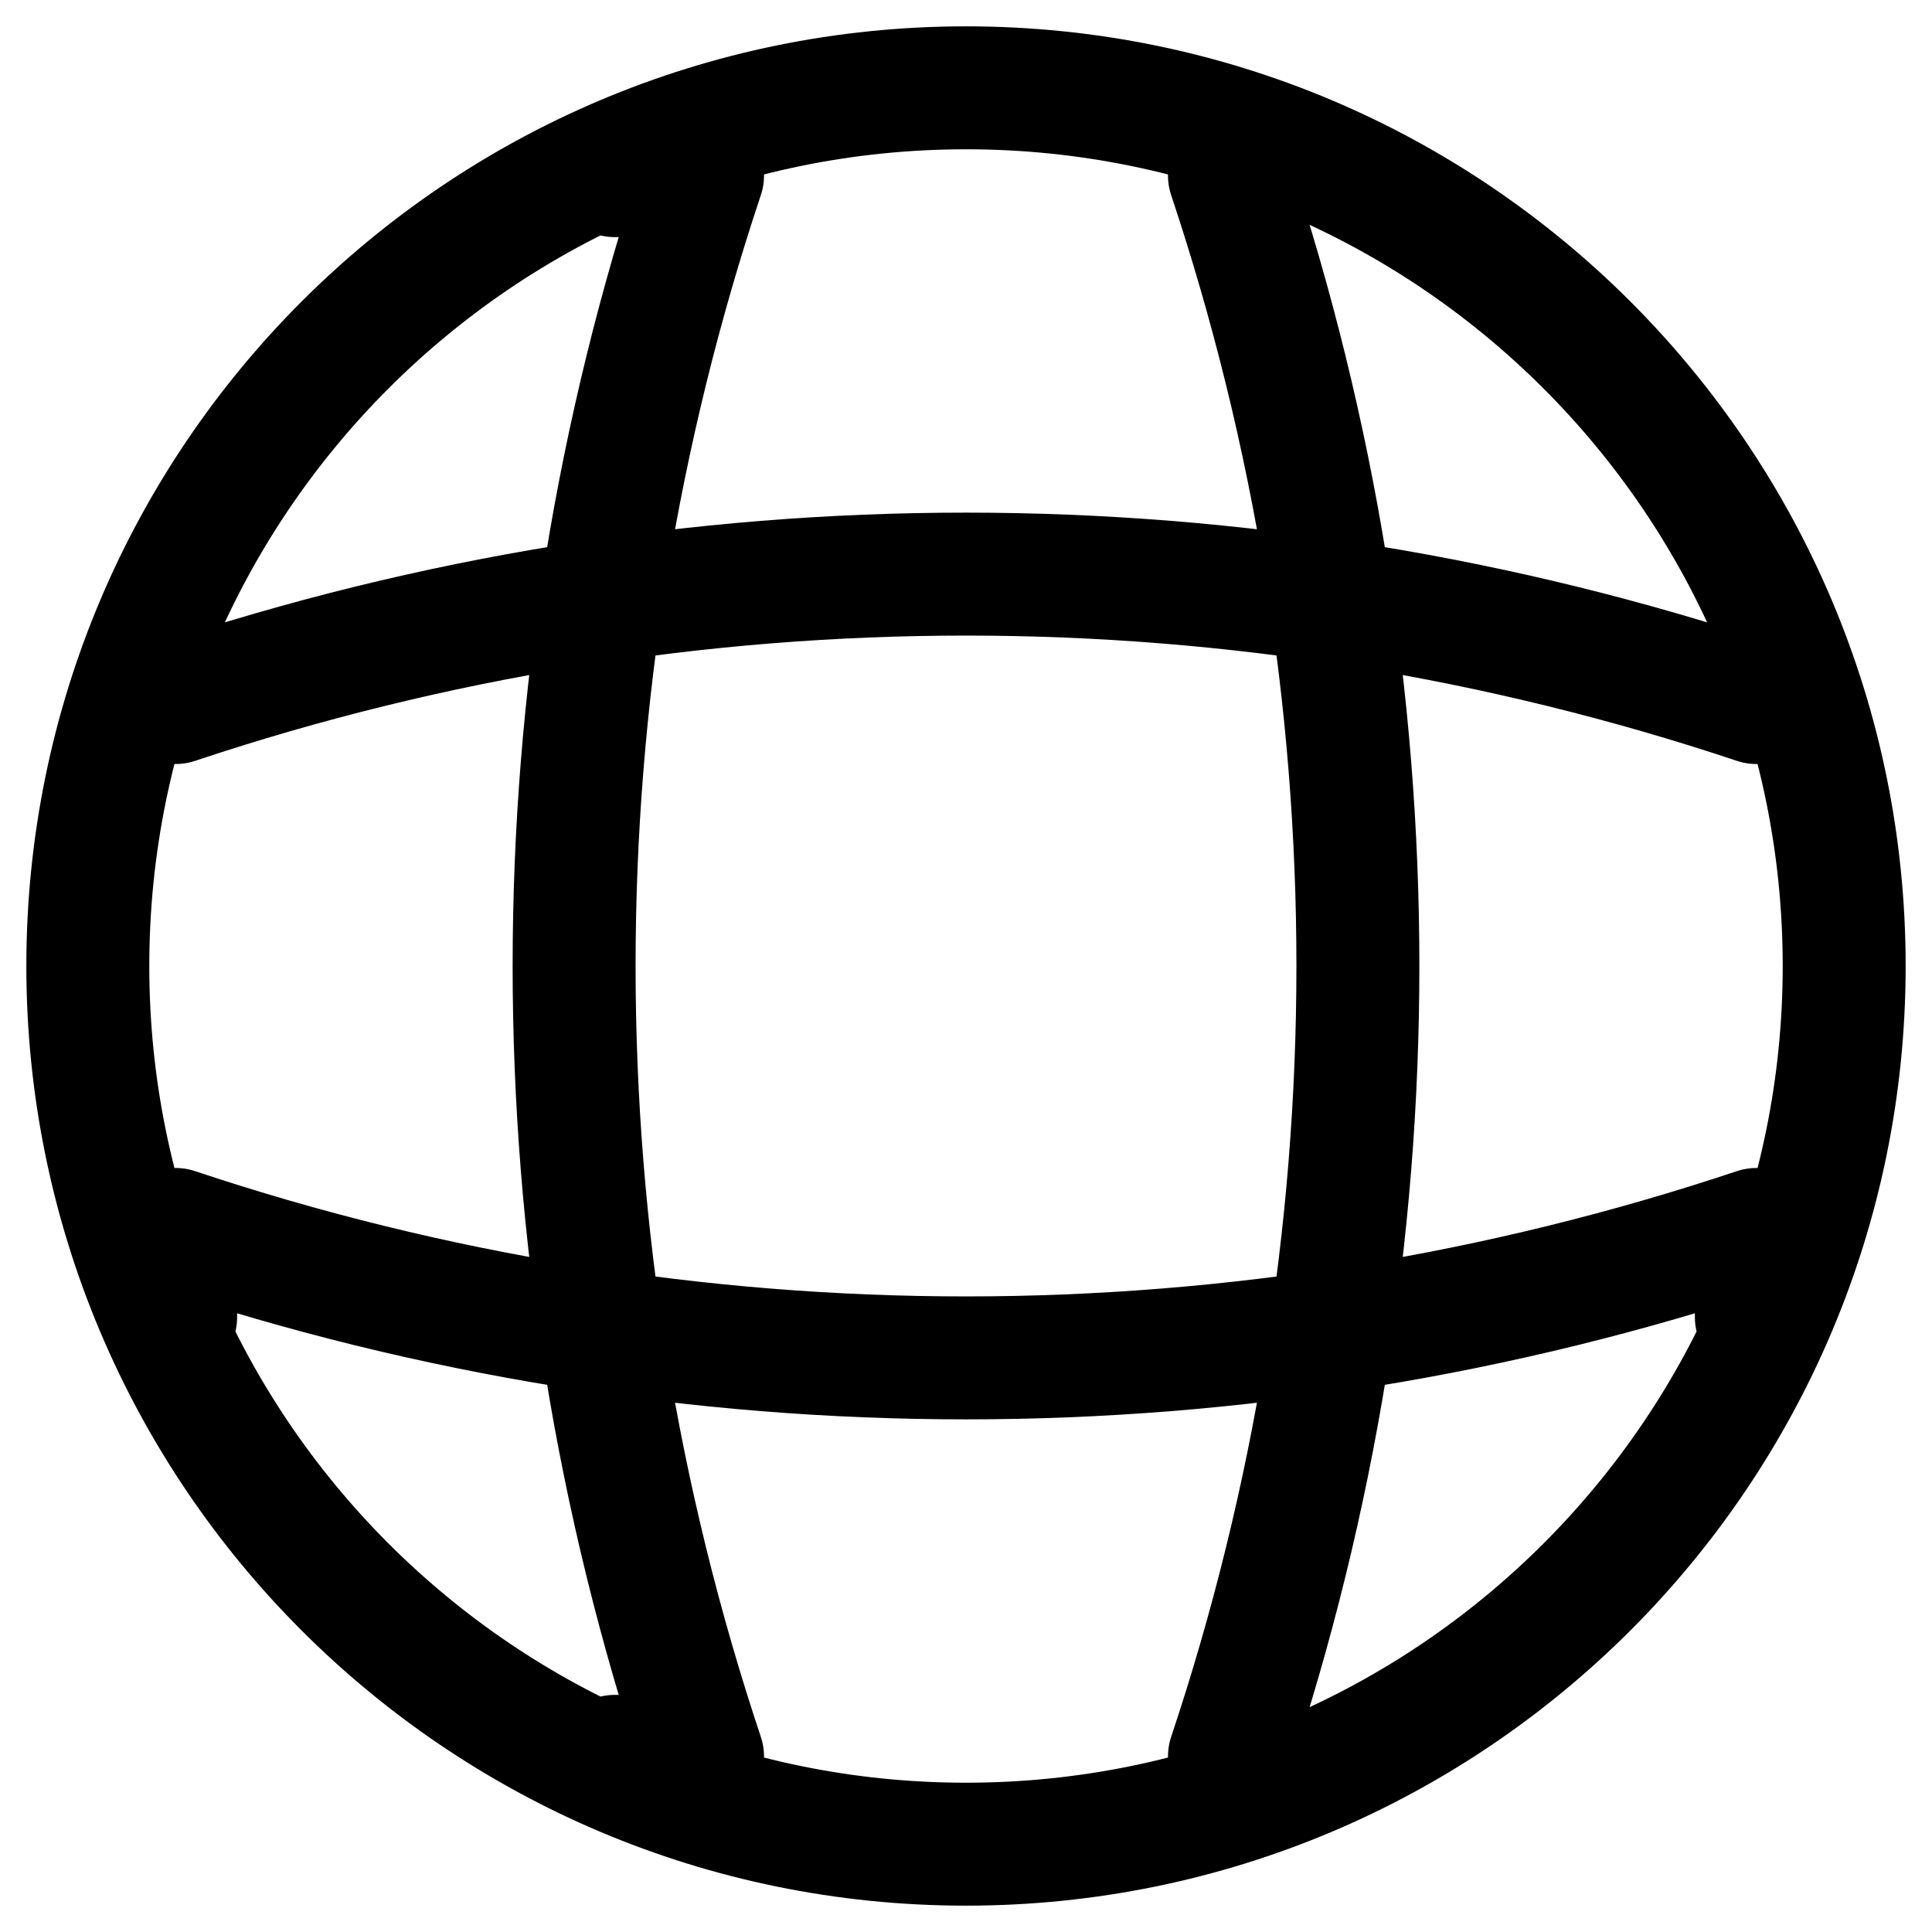 <svg width="22" height="22" viewBox="0 0 22 22" fill="none" xmlns="http://www.w3.org/2000/svg">
<path d="M7 2H8C6.05 7.84 6.05 14.16 8 20H7M14 2C15.95 7.84 15.95 14.16 14 20M2 15V14C7.84 15.95 14.16 15.95 20 14V15M2 8C7.84 6.05 14.16 6.05 20 8M21 11C21 16.523 16.523 21 11 21C5.477 21 1 16.523 1 11C1 5.477 5.477 1 11 1C16.523 1 21 5.477 21 11Z" stroke="black" stroke-width="1.4" stroke-linecap="round" stroke-linejoin="round"/>
</svg>
